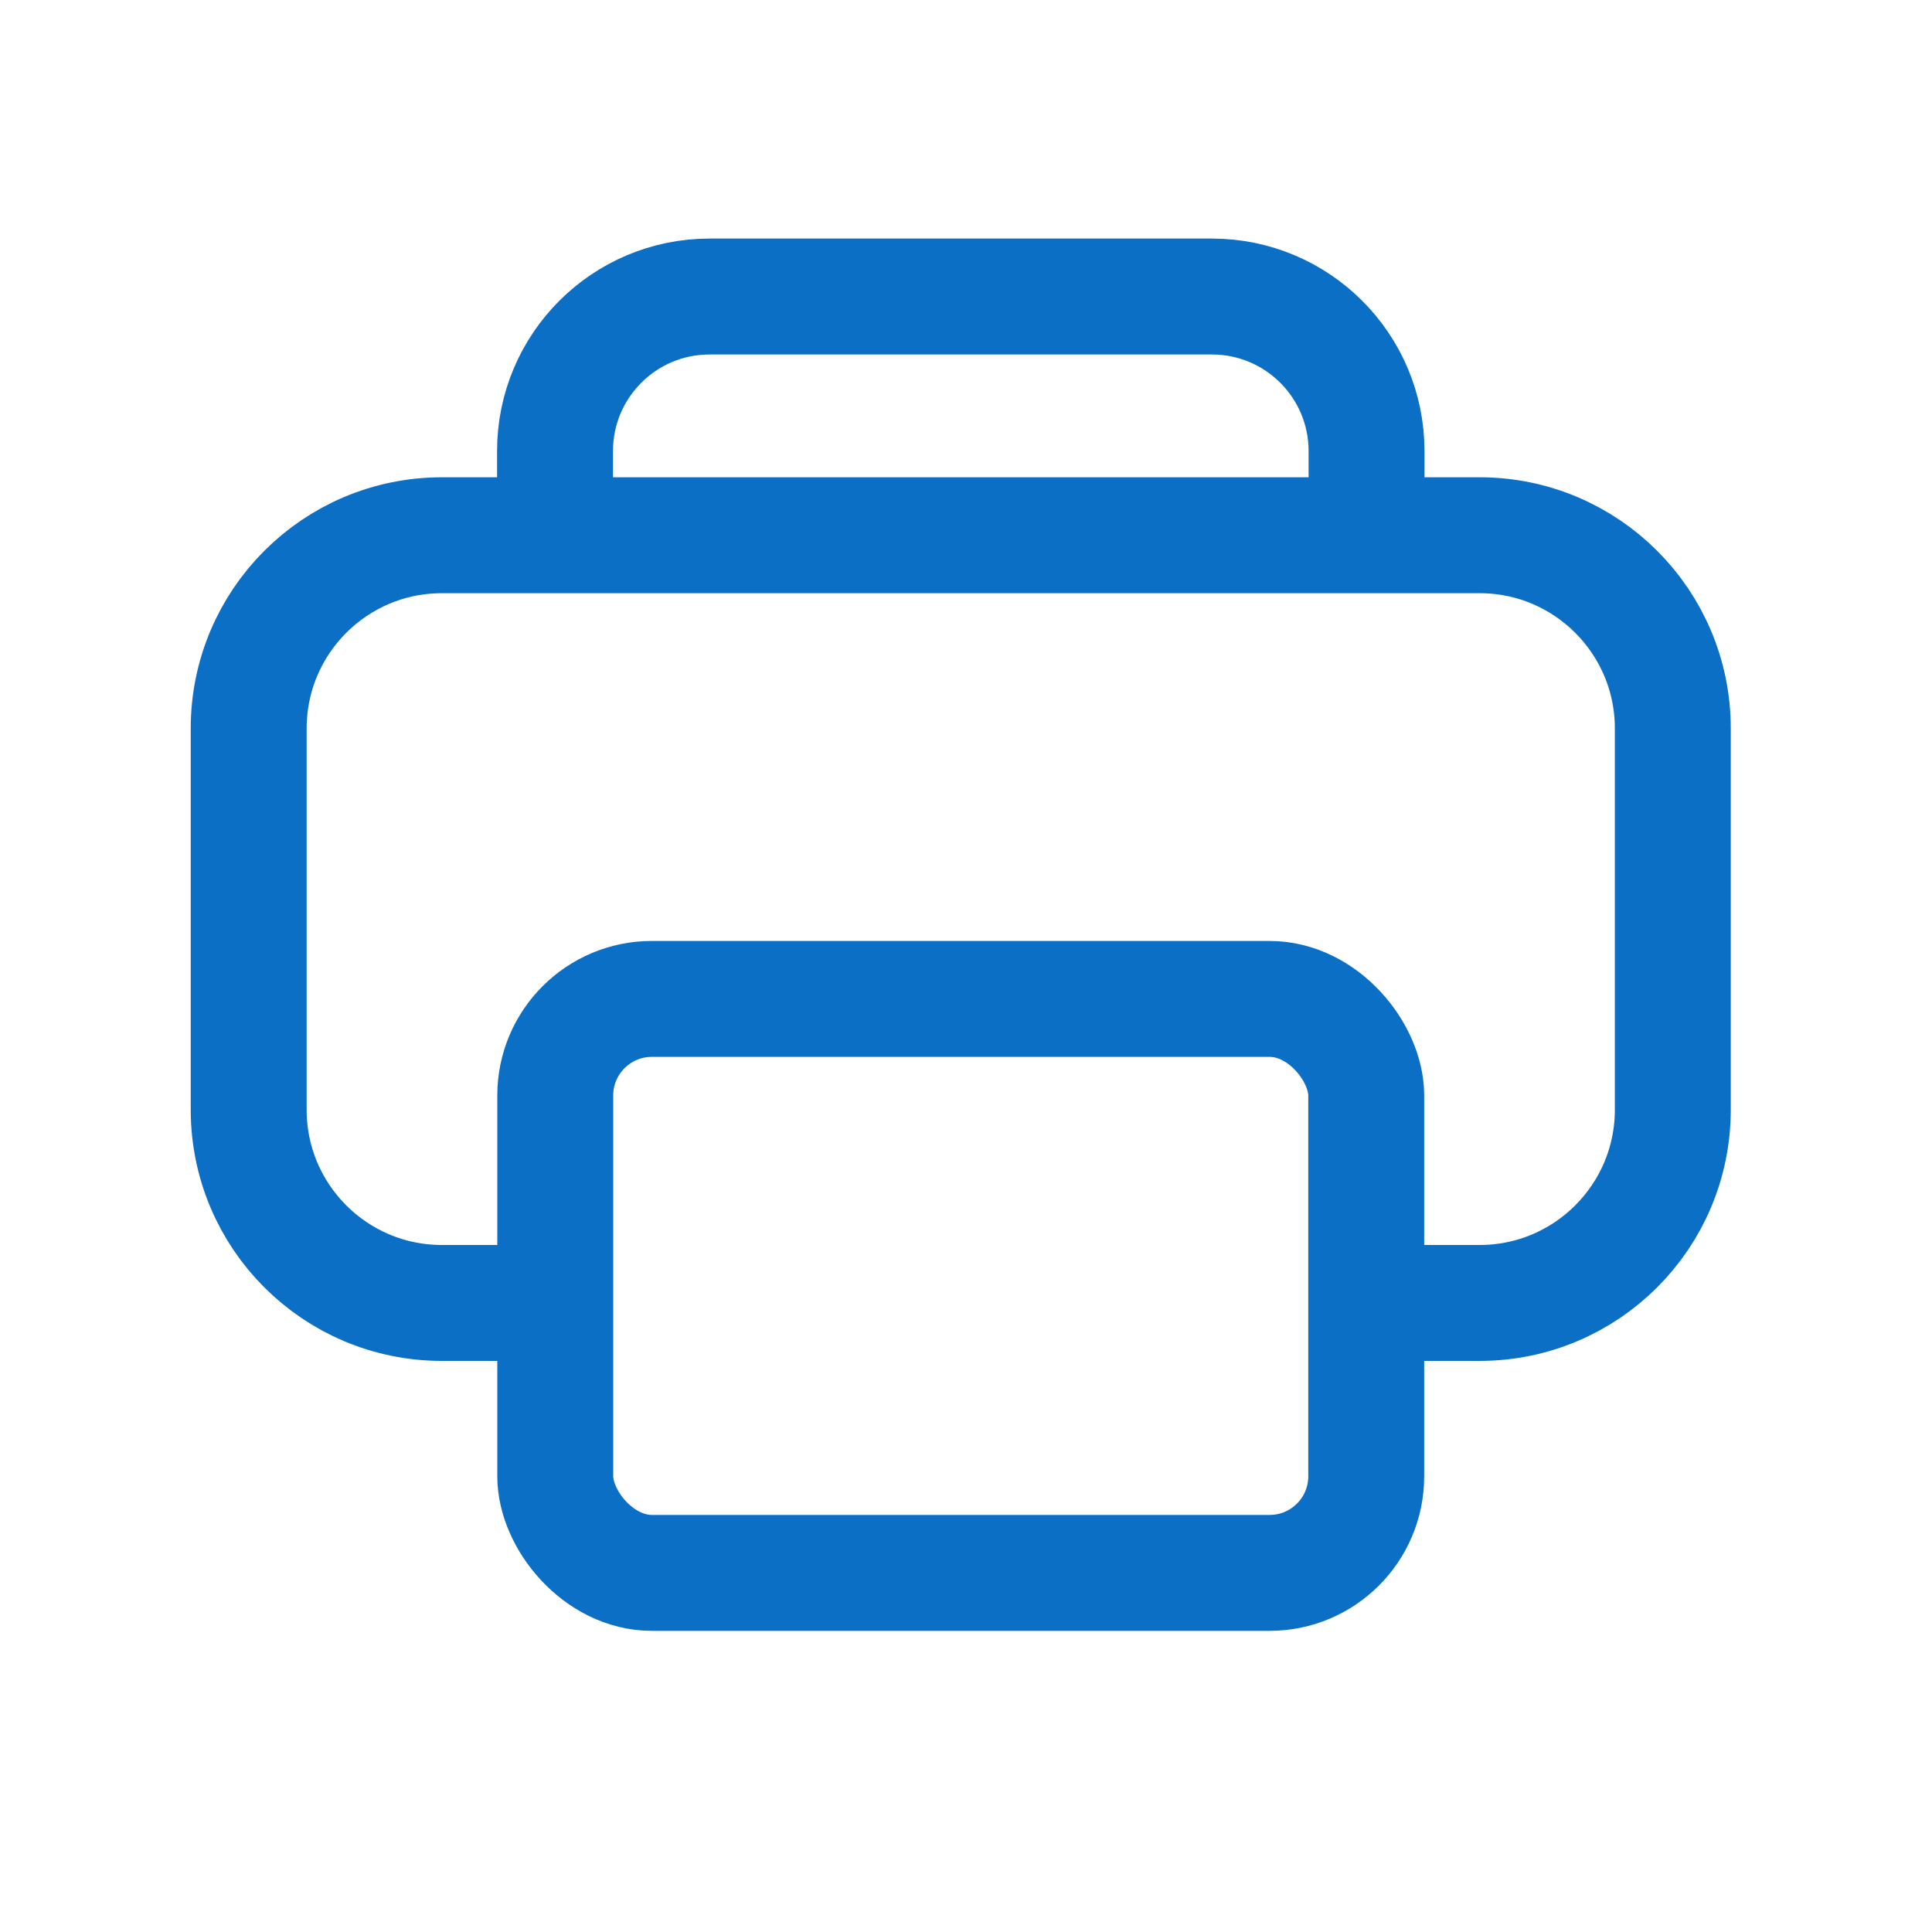 <svg width="25" height="25" viewBox="0 0 25 25" fill="none" xmlns="http://www.w3.org/2000/svg">
<rect x="7.185" y="12.926" width="10.494" height="7.427" rx="1.25" stroke="#0B6FC5" stroke-width="1.5" stroke-linejoin="round"/>
<path d="M7.825 16.86H5.718C4.337 16.86 3.218 15.741 3.218 14.36V9.426C3.218 8.045 4.337 6.926 5.718 6.926H19.146C20.526 6.926 21.646 8.045 21.646 9.426V14.36C21.646 15.741 20.526 16.86 19.146 16.86H17.039" stroke="#0B6FC5" stroke-width="1.5" stroke-linejoin="round"/>
<path d="M17.683 7.157V5.837C17.683 4.732 16.787 3.837 15.682 3.837H9.182C8.077 3.837 7.182 4.732 7.182 5.837V7.157" stroke="#0B6FC5" stroke-width="1.5" stroke-linejoin="round"/>
</svg>
